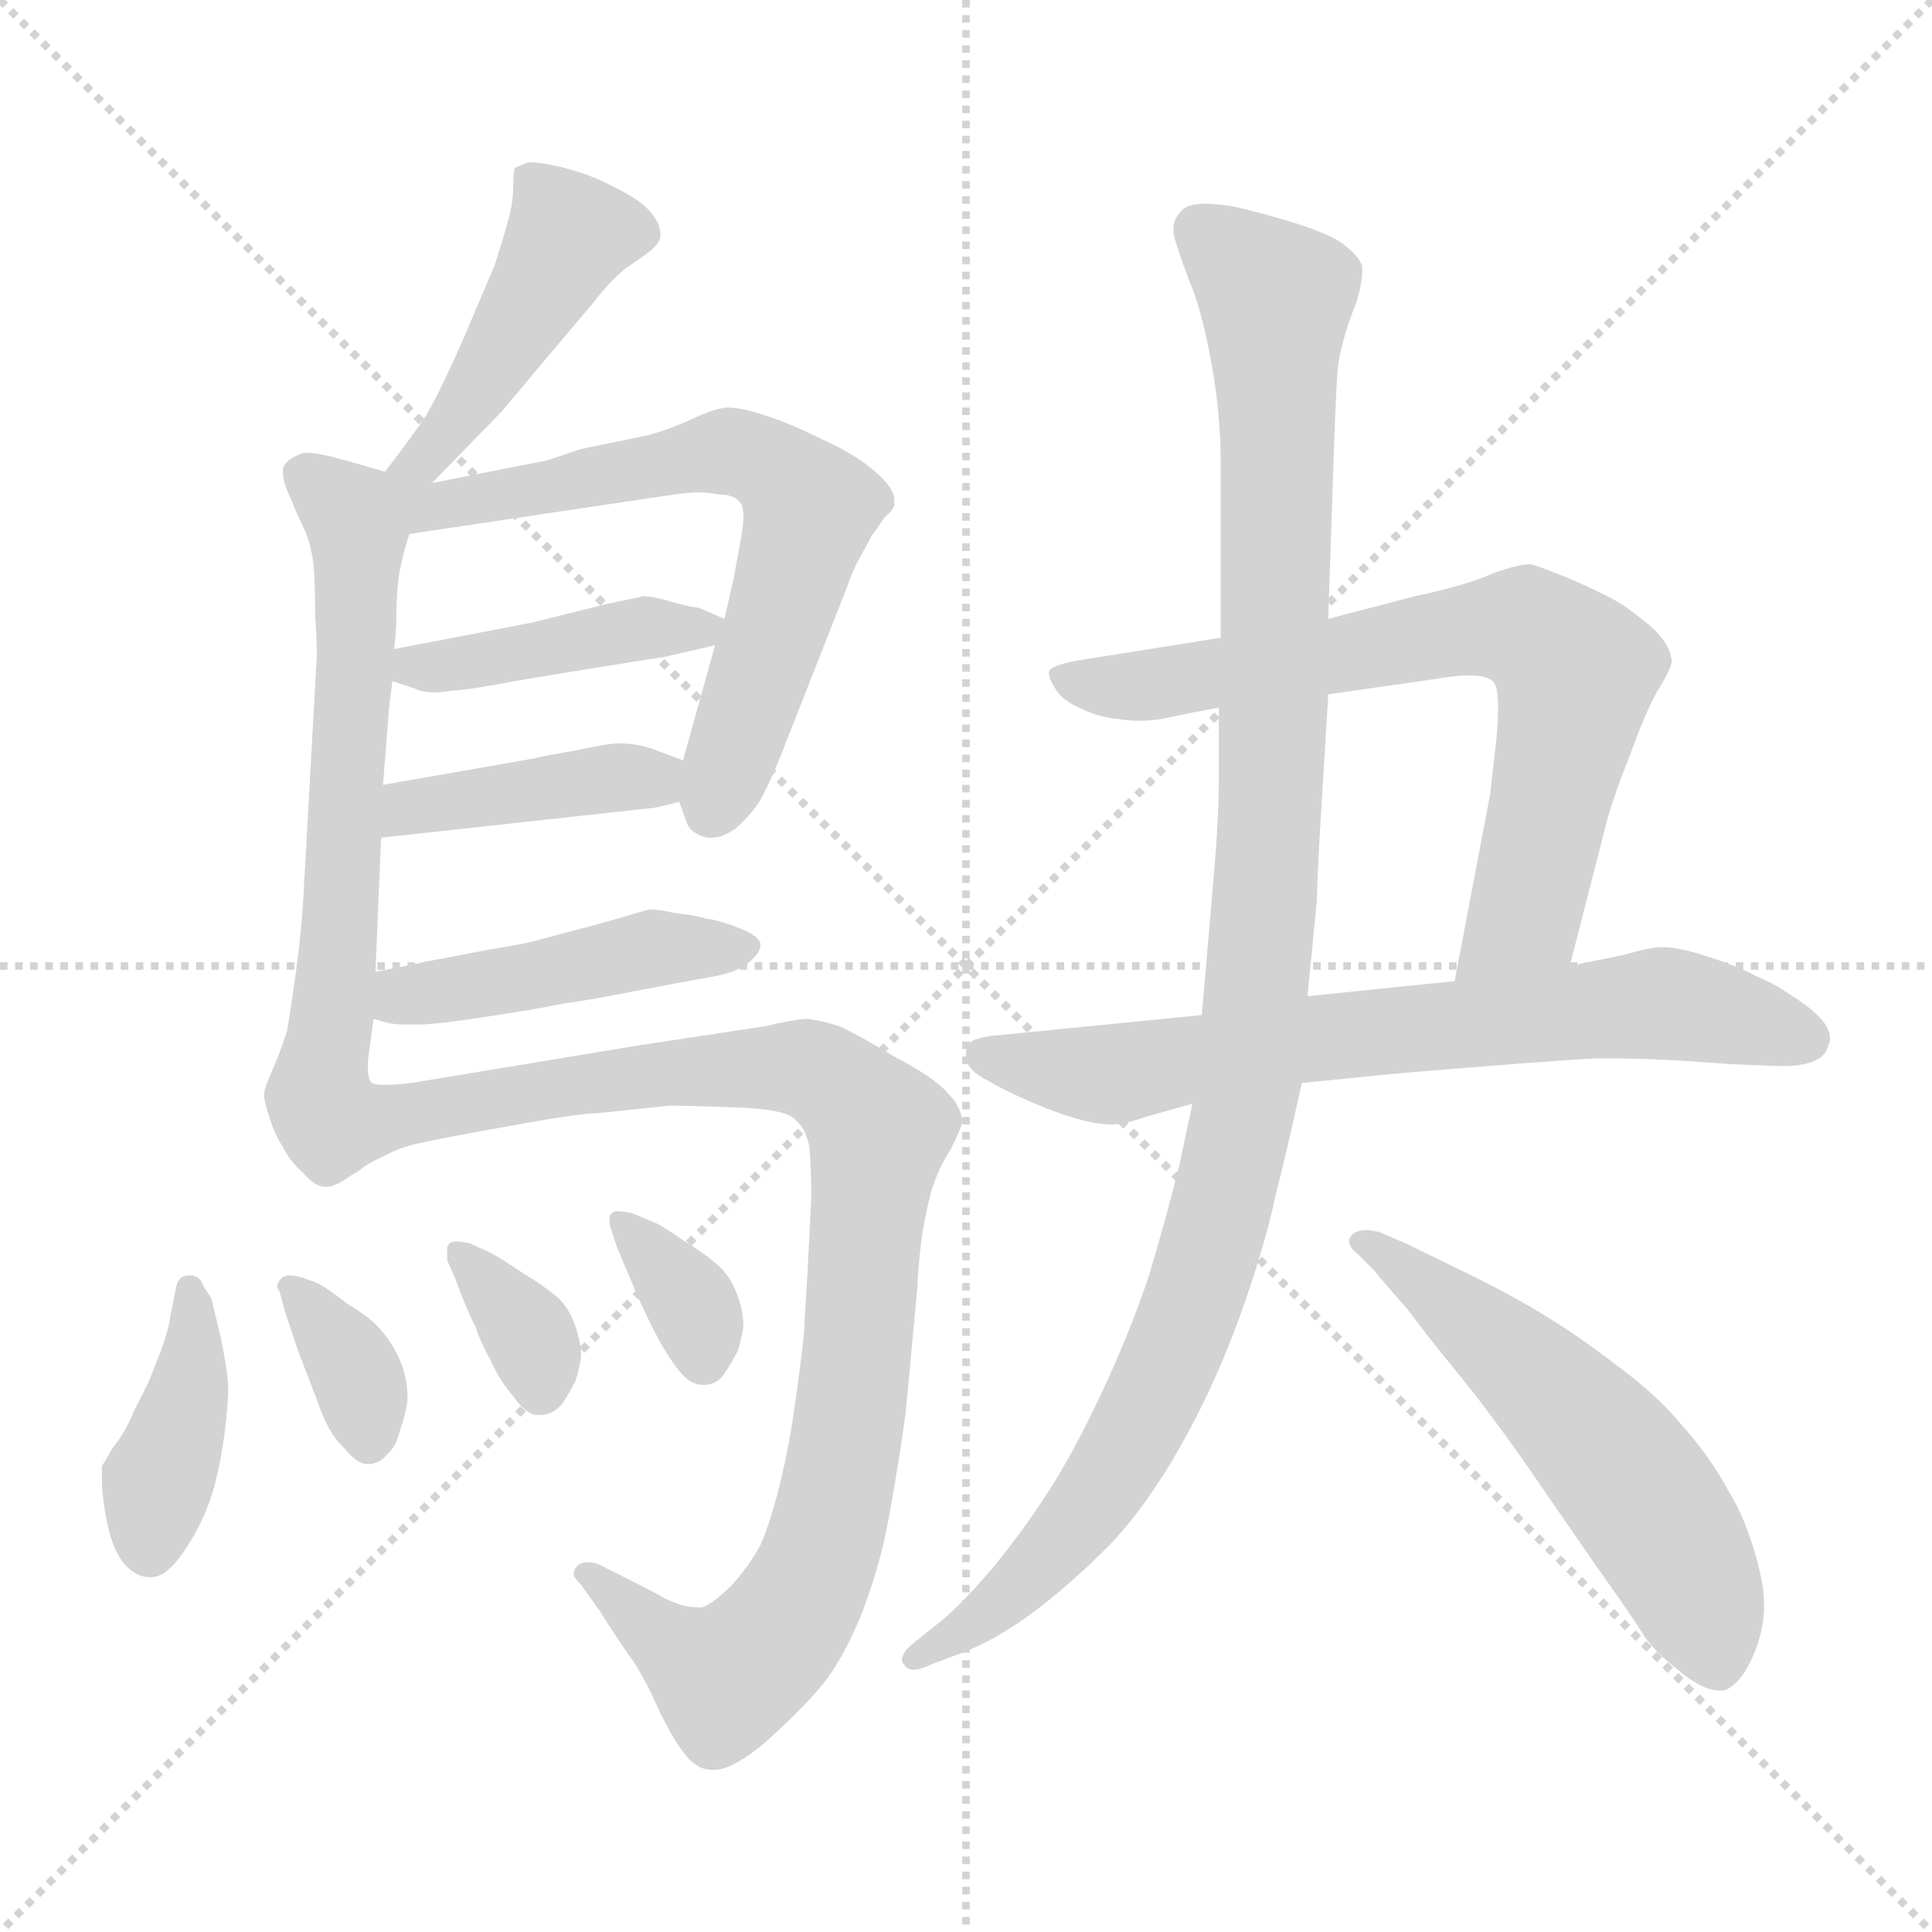 <svg xmlns="http://www.w3.org/2000/svg" version="1.1" viewBox="0 0 1024 1024">
  <g stroke="lightgray" stroke-dasharray="1,1" stroke-width="1" transform="scale(4, 4)">
    <line x1="0" y1="0" x2="256" y2="256" />
    <line x1="256" y1="0" x2="0" y2="256" />
    <line x1="128" y1="0" x2="128" y2="256" />
    <line x1="0" y1="128" x2="256" y2="128" />
  </g>
  <g transform="scale(1.0, -1.0) translate(0.0, -806.00)">
    <style type="text/css">
      
        @keyframes keyframes0 {
          from {
            stroke: blue;
            stroke-dashoffset: 449;
            stroke-width: 128;
          }
          59% {
            animation-timing-function: step-end;
            stroke: blue;
            stroke-dashoffset: 0;
            stroke-width: 128;
          }
          to {
            stroke: black;
            stroke-width: 1024;
          }
        }
        #make-me-a-hanzi-animation-0 {
          animation: keyframes0 0.615s both;
          animation-delay: 0s;
          animation-timing-function: linear;
        }
      
        @keyframes keyframes1 {
          from {
            stroke: blue;
            stroke-dashoffset: 637;
            stroke-width: 128;
          }
          67% {
            animation-timing-function: step-end;
            stroke: blue;
            stroke-dashoffset: 0;
            stroke-width: 128;
          }
          to {
            stroke: black;
            stroke-width: 1024;
          }
        }
        #make-me-a-hanzi-animation-1 {
          animation: keyframes1 0.768s both;
          animation-delay: 0.615s;
          animation-timing-function: linear;
        }
      
        @keyframes keyframes2 {
          from {
            stroke: blue;
            stroke-dashoffset: 664;
            stroke-width: 128;
          }
          68% {
            animation-timing-function: step-end;
            stroke: blue;
            stroke-dashoffset: 0;
            stroke-width: 128;
          }
          to {
            stroke: black;
            stroke-width: 1024;
          }
        }
        #make-me-a-hanzi-animation-2 {
          animation: keyframes2 0.79s both;
          animation-delay: 1.384s;
          animation-timing-function: linear;
        }
      
        @keyframes keyframes3 {
          from {
            stroke: blue;
            stroke-dashoffset: 416;
            stroke-width: 128;
          }
          58% {
            animation-timing-function: step-end;
            stroke: blue;
            stroke-dashoffset: 0;
            stroke-width: 128;
          }
          to {
            stroke: black;
            stroke-width: 1024;
          }
        }
        #make-me-a-hanzi-animation-3 {
          animation: keyframes3 0.589s both;
          animation-delay: 2.174s;
          animation-timing-function: linear;
        }
      
        @keyframes keyframes4 {
          from {
            stroke: blue;
            stroke-dashoffset: 408;
            stroke-width: 128;
          }
          57% {
            animation-timing-function: step-end;
            stroke: blue;
            stroke-dashoffset: 0;
            stroke-width: 128;
          }
          to {
            stroke: black;
            stroke-width: 1024;
          }
        }
        #make-me-a-hanzi-animation-4 {
          animation: keyframes4 0.582s both;
          animation-delay: 2.763s;
          animation-timing-function: linear;
        }
      
        @keyframes keyframes5 {
          from {
            stroke: blue;
            stroke-dashoffset: 450;
            stroke-width: 128;
          }
          59% {
            animation-timing-function: step-end;
            stroke: blue;
            stroke-dashoffset: 0;
            stroke-width: 128;
          }
          to {
            stroke: black;
            stroke-width: 1024;
          }
        }
        #make-me-a-hanzi-animation-5 {
          animation: keyframes5 0.616s both;
          animation-delay: 3.345s;
          animation-timing-function: linear;
        }
      
        @keyframes keyframes6 {
          from {
            stroke: blue;
            stroke-dashoffset: 963;
            stroke-width: 128;
          }
          76% {
            animation-timing-function: step-end;
            stroke: blue;
            stroke-dashoffset: 0;
            stroke-width: 128;
          }
          to {
            stroke: black;
            stroke-width: 1024;
          }
        }
        #make-me-a-hanzi-animation-6 {
          animation: keyframes6 1.034s both;
          animation-delay: 3.961s;
          animation-timing-function: linear;
        }
      
        @keyframes keyframes7 {
          from {
            stroke: blue;
            stroke-dashoffset: 397;
            stroke-width: 128;
          }
          56% {
            animation-timing-function: step-end;
            stroke: blue;
            stroke-dashoffset: 0;
            stroke-width: 128;
          }
          to {
            stroke: black;
            stroke-width: 1024;
          }
        }
        #make-me-a-hanzi-animation-7 {
          animation: keyframes7 0.573s both;
          animation-delay: 4.995s;
          animation-timing-function: linear;
        }
      
        @keyframes keyframes8 {
          from {
            stroke: blue;
            stroke-dashoffset: 352;
            stroke-width: 128;
          }
          53% {
            animation-timing-function: step-end;
            stroke: blue;
            stroke-dashoffset: 0;
            stroke-width: 128;
          }
          to {
            stroke: black;
            stroke-width: 1024;
          }
        }
        #make-me-a-hanzi-animation-8 {
          animation: keyframes8 0.536s both;
          animation-delay: 5.568s;
          animation-timing-function: linear;
        }
      
        @keyframes keyframes9 {
          from {
            stroke: blue;
            stroke-dashoffset: 346;
            stroke-width: 128;
          }
          53% {
            animation-timing-function: step-end;
            stroke: blue;
            stroke-dashoffset: 0;
            stroke-width: 128;
          }
          to {
            stroke: black;
            stroke-width: 1024;
          }
        }
        #make-me-a-hanzi-animation-9 {
          animation: keyframes9 0.532s both;
          animation-delay: 6.104s;
          animation-timing-function: linear;
        }
      
        @keyframes keyframes10 {
          from {
            stroke: blue;
            stroke-dashoffset: 347;
            stroke-width: 128;
          }
          53% {
            animation-timing-function: step-end;
            stroke: blue;
            stroke-dashoffset: 0;
            stroke-width: 128;
          }
          to {
            stroke: black;
            stroke-width: 1024;
          }
        }
        #make-me-a-hanzi-animation-10 {
          animation: keyframes10 0.532s both;
          animation-delay: 6.636s;
          animation-timing-function: linear;
        }
      
        @keyframes keyframes11 {
          from {
            stroke: blue;
            stroke-dashoffset: 717;
            stroke-width: 128;
          }
          70% {
            animation-timing-function: step-end;
            stroke: blue;
            stroke-dashoffset: 0;
            stroke-width: 128;
          }
          to {
            stroke: black;
            stroke-width: 1024;
          }
        }
        #make-me-a-hanzi-animation-11 {
          animation: keyframes11 0.833s both;
          animation-delay: 7.168s;
          animation-timing-function: linear;
        }
      
        @keyframes keyframes12 {
          from {
            stroke: blue;
            stroke-dashoffset: 699;
            stroke-width: 128;
          }
          69% {
            animation-timing-function: step-end;
            stroke: blue;
            stroke-dashoffset: 0;
            stroke-width: 128;
          }
          to {
            stroke: black;
            stroke-width: 1024;
          }
        }
        #make-me-a-hanzi-animation-12 {
          animation: keyframes12 0.819s both;
          animation-delay: 8.002s;
          animation-timing-function: linear;
        }
      
        @keyframes keyframes13 {
          from {
            stroke: blue;
            stroke-dashoffset: 1090;
            stroke-width: 128;
          }
          78% {
            animation-timing-function: step-end;
            stroke: blue;
            stroke-dashoffset: 0;
            stroke-width: 128;
          }
          to {
            stroke: black;
            stroke-width: 1024;
          }
        }
        #make-me-a-hanzi-animation-13 {
          animation: keyframes13 1.137s both;
          animation-delay: 8.82s;
          animation-timing-function: linear;
        }
      
        @keyframes keyframes14 {
          from {
            stroke: blue;
            stroke-dashoffset: 560;
            stroke-width: 128;
          }
          65% {
            animation-timing-function: step-end;
            stroke: blue;
            stroke-dashoffset: 0;
            stroke-width: 128;
          }
          to {
            stroke: black;
            stroke-width: 1024;
          }
        }
        #make-me-a-hanzi-animation-14 {
          animation: keyframes14 0.706s both;
          animation-delay: 9.958s;
          animation-timing-function: linear;
        }
      
    </style>
    
      <path d="M 229 550 L 266 588 L 292 619 L 314 645 Q 324 658 332 664 L 342 671 Q 349 676 350 680 L 350 682 Q 350 687 346 692 Q 342 698 331 704 Q 320 710 312 713 Q 304 716 295 718 Q 286 720 280 720 Q 275 718 273 717 Q 272 715 272 707 Q 272 698 269 688 Q 266 677 262 665 L 245 625 Q 233 598 226 586 Q 218 574 204 556 C 186 532 208 529 229 550 Z" fill="lightgray" />
    
      <path d="M 204 556 L 183 562 Q 169 566 163 566 L 161 566 Q 152 563 150 558 L 150 555 Q 150 550 154 542 Q 158 532 162 524 Q 165 516 166 508 Q 167 501 167 482 Q 168 462 168 460 L 161 334 Q 160 314 157 292 Q 154 270 152 259 Q 148 247 144 238 Q 140 229 140 226 Q 140 222 143 213 Q 146 204 150 198 Q 154 190 161 184 Q 167 177 172 177 L 173 177 Q 178 177 186 183 C 203 192 201 202 197 232 Q 195 234 195 240 L 195 244 L 198 266 L 199 291 L 202 362 L 203 390 L 206 428 Q 206 430 208 445 L 209 462 L 210 474 Q 210 494 212 504 Q 214 514 217 523 C 225 550 225 550 204 556 Z" fill="lightgray" />
    
      <path d="M 360 381 L 364 370 Q 366 364 375 362 L 377 362 Q 383 362 390 367 Q 398 374 403 382 Q 408 391 414 406 L 449 495 Q 452 504 456 511 Q 460 518 462 522 Q 465 526 469 532 Q 474 536 474 539 L 474 541 Q 474 547 465 555 Q 454 565 436 573 Q 418 582 405 586 Q 393 590 386 590 Q 380 590 367 584 Q 354 578 342 575 L 308 568 L 290 562 L 229 550 C 194 543 168 516 217 523 L 358 544 Q 365 545 370 545 Q 376 545 380 544 Q 389 544 392 540 Q 394 538 394 532 Q 394 528 393 522 Q 390 506 389 500 L 384 478 L 379 464 L 362 403 L 360 381 Z" fill="lightgray" />
    
      <path d="M 208 445 L 220 441 Q 224 439 230 439 Q 234 439 240 440 Q 245 440 262 443 Q 278 446 303 450 L 353 458 L 379 464 C 403 470 403 470 384 478 L 370 484 Q 367 484 356 487 Q 346 490 341 490 Q 337 489 322 486 L 302 481 L 282 476 L 209 462 C 180 456 180 454 208 445 Z" fill="lightgray" />
    
      <path d="M 202 362 L 348 378 L 360 381 C 389 388 390 392 362 403 L 346 409 Q 338 412 328 412 Q 322 412 304 408 Q 286 405 283 404 L 203 390 C 173 385 172 359 202 362 Z" fill="lightgray" />
    
      <path d="M 198 266 L 205 264 Q 209 263 215 263 L 222 263 Q 231 263 257 267 Q 284 271 298 274 Q 313 276 338 281 L 370 287 Q 391 290 397 296 Q 403 301 403 305 L 403 306 Q 402 310 392 314 Q 382 318 375 319 Q 368 321 358 322 Q 349 324 344 324 L 320 317 L 286 308 Q 280 306 261 303 L 224 296 Q 216 294 199 291 C 169 286 169 274 198 266 Z" fill="lightgray" />
    
      <path d="M 186 183 Q 194 189 203 193 Q 212 198 222 200 Q 230 202 269 209 Q 307 216 317 216 L 355 220 Q 364 220 391 219 Q 418 218 422 212 Q 427 208 429 198 Q 430 186 430 171 L 428 132 L 426 98 Q 424 80 421 59 Q 418 38 413 18 Q 408 -2 403 -13 Q 397 -24 388 -34 Q 378 -44 372 -46 Q 367 -46 362 -45 Q 356 -43 352 -41 Q 349 -39 331 -30 L 317 -23 Q 314 -22 312 -22 Q 308 -22 306 -24 Q 304 -26 304 -28 Q 304 -30 308 -34 L 318 -48 Q 328 -64 336 -75 Q 343 -86 350 -102 Q 358 -118 364 -125 Q 370 -132 377 -132 L 379 -132 Q 388 -132 405 -118 Q 424 -101 435 -88 Q 446 -75 456 -51 Q 466 -26 471 1 Q 476 28 480 57 L 486 121 Q 487 140 489 153 Q 491 165 494 176 Q 498 188 504 197 Q 509 207 510 211 Q 510 219 502 227 Q 495 235 474 246 Q 454 258 445 262 Q 436 265 428 266 Q 422 266 405 262 L 339 252 L 218 232 Q 209 231 204 231 Q 199 231 197 232 C 167 232 160 168 186 183 Z" fill="lightgray" />
    
      <path d="M 108 124 Q 106 130 101 130 L 100 130 Q 94 130 93 122 L 90 107 Q 90 104 86 92 L 79 74 L 71 58 Q 66 46 60 39 Q 56 32 54 29 L 54 22 Q 54 12 57 -2 Q 60 -16 66 -23 Q 72 -30 80 -30 Q 88 -30 97 -17 Q 106 -4 111 10 Q 116 24 119 46 Q 121 62 121 72 Q 120 83 117 97 L 112 118 L 108 124 Z" fill="lightgray" />
    
      <path d="M 160 129 Q 156 130 153 130 Q 150 130 148 127 Q 147 126 147 124 Q 147 123 148 122 L 151 111 L 158 90 L 168 64 Q 174 46 182 39 Q 189 30 195 30 Q 201 30 205 35 Q 210 39 212 48 Q 215 56 216 64 Q 216 76 212 85 Q 208 94 202 101 Q 196 108 184 115 Q 174 123 168 126 L 160 129 Z" fill="lightgray" />
    
      <path d="M 249 147 Q 244 148 242 148 Q 238 148 237 145 L 237 138 L 241 129 Q 248 110 252 103 Q 254 96 260 85 Q 265 74 272 66 Q 279 56 285 56 L 286 56 Q 293 56 298 62 Q 302 68 305 74 Q 307 80 308 87 Q 308 94 305 103 Q 302 112 296 118 Q 289 124 276 132 Q 264 140 260 142 L 249 147 Z" fill="lightgray" />
    
      <path d="M 335 163 Q 330 164 327 164 Q 324 164 323 161 L 323 159 Q 323 157 324 154 L 327 145 L 335 126 Q 340 114 346 102 Q 352 90 358 82 Q 365 72 372 72 L 373 72 Q 380 72 384 78 Q 388 84 391 90 Q 393 96 394 103 Q 394 111 391 119 Q 388 128 382 134 Q 376 140 363 148 Q 350 157 347 158 L 335 163 Z" fill="lightgray" />
    
      <path d="M 832 294 L 852 372 Q 856 386 864 406 Q 872 428 878 439 Q 885 450 886 455 Q 886 464 875 474 Q 864 483 859 486 Q 853 490 835 498 Q 816 506 811 507 Q 805 507 791 502 Q 778 496 750 490 L 704 478 L 647 468 L 578 457 Q 557 454 556 450 L 556 449 Q 556 446 560 440 Q 564 434 574 430 Q 582 426 592 425 Q 598 424 604 424 Q 610 424 616 425 Q 630 428 646 431 L 704 438 L 760 446 Q 771 448 779 448 Q 789 448 792 444 Q 794 441 794 431 Q 794 424 793 413 Q 790 388 790 386 L 771 286 C 765 257 825 265 832 294 Z" fill="lightgray" />
    
      <path d="M 690 232 L 740 237 Q 824 244 846 245 L 856 245 Q 878 245 917 242 L 941 241 L 946 241 Q 954 241 960 243 Q 968 246 969 252 Q 970 254 970 255 Q 970 260 966 265 Q 960 272 950 278 Q 940 285 930 289 Q 921 294 905 299 Q 890 304 881 304 Q 875 304 861 300 L 832 294 L 771 286 L 693 278 L 637 268 L 526 257 Q 518 256 515 254 Q 512 252 512 247 L 512 246 Q 512 239 524 233 Q 536 226 556 218 Q 577 210 589 210 Q 596 210 607 214 L 632 221 L 690 232 Z" fill="lightgray" />
    
      <path d="M 632 221 L 625 188 Q 618 160 609 130 Q 599 100 584 68 Q 569 36 556 16 Q 544 -3 527 -24 Q 510 -44 499 -53 L 484 -65 Q 478 -70 478 -74 Q 478 -75 479 -76 Q 481 -79 484 -79 Q 488 -79 494 -76 L 510 -70 Q 528 -63 547 -49 Q 566 -35 588 -13 Q 608 8 626 40 Q 644 72 657 108 Q 670 144 676 172 Q 683 200 690 232 L 693 278 L 698 329 Q 698 338 700 372 L 704 438 L 704 478 L 707 568 Q 708 596 709 611 Q 711 626 719 646 Q 722 656 722 662 L 722 665 Q 720 671 710 678 Q 700 684 679 690 Q 658 696 651 697 Q 644 698 639 698 Q 629 698 626 694 Q 622 690 622 685 L 622 682 Q 624 674 630 658 Q 637 642 642 614 Q 647 587 647 560 L 647 468 L 646 431 L 646 392 Q 646 372 643 338 L 637 268 L 632 221 Z" fill="lightgray" />
    
      <path d="M 728 133 Q 732 128 746 112 Q 758 96 772 79 Q 786 62 806 34 L 846 -24 Q 866 -52 872 -62 Q 878 -70 888 -78 Q 902 -90 911 -90 L 914 -90 Q 924 -86 931 -67 Q 935 -56 935 -45 Q 935 -35 932 -24 Q 926 0 916 16 Q 907 33 892 50 Q 878 67 856 83 Q 835 99 820 108 Q 804 118 782 129 L 745 147 L 731 153 Q 727 154 724 154 Q 720 154 717 152 Q 715 150 715 148 Q 715 145 720 141 L 728 133 Z" fill="lightgray" />
    
    
      <clipPath id="make-me-a-hanzi-clip-0">
        <path d="M 229 550 L 266 588 L 292 619 L 314 645 Q 324 658 332 664 L 342 671 Q 349 676 350 680 L 350 682 Q 350 687 346 692 Q 342 698 331 704 Q 320 710 312 713 Q 304 716 295 718 Q 286 720 280 720 Q 275 718 273 717 Q 272 715 272 707 Q 272 698 269 688 Q 266 677 262 665 L 245 625 Q 233 598 226 586 Q 218 574 204 556 C 186 532 208 529 229 550 Z" />
      </clipPath>
      <path clip-path="url(#make-me-a-hanzi-clip-0)" d="M 340 681 L 302 681 L 234 573 L 211 559" fill="none" id="make-me-a-hanzi-animation-0" stroke-dasharray="321 642" stroke-linecap="round" />
    
      <clipPath id="make-me-a-hanzi-clip-1">
        <path d="M 204 556 L 183 562 Q 169 566 163 566 L 161 566 Q 152 563 150 558 L 150 555 Q 150 550 154 542 Q 158 532 162 524 Q 165 516 166 508 Q 167 501 167 482 Q 168 462 168 460 L 161 334 Q 160 314 157 292 Q 154 270 152 259 Q 148 247 144 238 Q 140 229 140 226 Q 140 222 143 213 Q 146 204 150 198 Q 154 190 161 184 Q 167 177 172 177 L 173 177 Q 178 177 186 183 C 203 192 201 202 197 232 Q 195 234 195 240 L 195 244 L 198 266 L 199 291 L 202 362 L 203 390 L 206 428 Q 206 430 208 445 L 209 462 L 210 474 Q 210 494 212 504 Q 214 514 217 523 C 225 550 225 550 204 556 Z" />
      </clipPath>
      <path clip-path="url(#make-me-a-hanzi-clip-1)" d="M 160 557 L 185 535 L 190 522 L 178 286 L 168 225 L 173 190" fill="none" id="make-me-a-hanzi-animation-1" stroke-dasharray="509 1018" stroke-linecap="round" />
    
      <clipPath id="make-me-a-hanzi-clip-2">
        <path d="M 360 381 L 364 370 Q 366 364 375 362 L 377 362 Q 383 362 390 367 Q 398 374 403 382 Q 408 391 414 406 L 449 495 Q 452 504 456 511 Q 460 518 462 522 Q 465 526 469 532 Q 474 536 474 539 L 474 541 Q 474 547 465 555 Q 454 565 436 573 Q 418 582 405 586 Q 393 590 386 590 Q 380 590 367 584 Q 354 578 342 575 L 308 568 L 290 562 L 229 550 C 194 543 168 516 217 523 L 358 544 Q 365 545 370 545 Q 376 545 380 544 Q 389 544 392 540 Q 394 538 394 532 Q 394 528 393 522 Q 390 506 389 500 L 384 478 L 379 464 L 362 403 L 360 381 Z" />
      </clipPath>
      <path clip-path="url(#make-me-a-hanzi-clip-2)" d="M 210 552 L 226 537 L 381 566 L 402 562 L 418 551 L 429 533 L 376 375" fill="none" id="make-me-a-hanzi-animation-2" stroke-dasharray="536 1072" stroke-linecap="round" />
    
      <clipPath id="make-me-a-hanzi-clip-3">
        <path d="M 208 445 L 220 441 Q 224 439 230 439 Q 234 439 240 440 Q 245 440 262 443 Q 278 446 303 450 L 353 458 L 379 464 C 403 470 403 470 384 478 L 370 484 Q 367 484 356 487 Q 346 490 341 490 Q 337 489 322 486 L 302 481 L 282 476 L 209 462 C 180 456 180 454 208 445 Z" />
      </clipPath>
      <path clip-path="url(#make-me-a-hanzi-clip-3)" d="M 216 449 L 341 473 L 374 474" fill="none" id="make-me-a-hanzi-animation-3" stroke-dasharray="288 576" stroke-linecap="round" />
    
      <clipPath id="make-me-a-hanzi-clip-4">
        <path d="M 202 362 L 348 378 L 360 381 C 389 388 390 392 362 403 L 346 409 Q 338 412 328 412 Q 322 412 304 408 Q 286 405 283 404 L 203 390 C 173 385 172 359 202 362 Z" />
      </clipPath>
      <path clip-path="url(#make-me-a-hanzi-clip-4)" d="M 209 369 L 217 378 L 356 398" fill="none" id="make-me-a-hanzi-animation-4" stroke-dasharray="280 560" stroke-linecap="round" />
    
      <clipPath id="make-me-a-hanzi-clip-5">
        <path d="M 198 266 L 205 264 Q 209 263 215 263 L 222 263 Q 231 263 257 267 Q 284 271 298 274 Q 313 276 338 281 L 370 287 Q 391 290 397 296 Q 403 301 403 305 L 403 306 Q 402 310 392 314 Q 382 318 375 319 Q 368 321 358 322 Q 349 324 344 324 L 320 317 L 286 308 Q 280 306 261 303 L 224 296 Q 216 294 199 291 C 169 286 169 274 198 266 Z" />
      </clipPath>
      <path clip-path="url(#make-me-a-hanzi-clip-5)" d="M 204 272 L 348 304 L 394 306" fill="none" id="make-me-a-hanzi-animation-5" stroke-dasharray="322 644" stroke-linecap="round" />
    
      <clipPath id="make-me-a-hanzi-clip-6">
        <path d="M 186 183 Q 194 189 203 193 Q 212 198 222 200 Q 230 202 269 209 Q 307 216 317 216 L 355 220 Q 364 220 391 219 Q 418 218 422 212 Q 427 208 429 198 Q 430 186 430 171 L 428 132 L 426 98 Q 424 80 421 59 Q 418 38 413 18 Q 408 -2 403 -13 Q 397 -24 388 -34 Q 378 -44 372 -46 Q 367 -46 362 -45 Q 356 -43 352 -41 Q 349 -39 331 -30 L 317 -23 Q 314 -22 312 -22 Q 308 -22 306 -24 Q 304 -26 304 -28 Q 304 -30 308 -34 L 318 -48 Q 328 -64 336 -75 Q 343 -86 350 -102 Q 358 -118 364 -125 Q 370 -132 377 -132 L 379 -132 Q 388 -132 405 -118 Q 424 -101 435 -88 Q 446 -75 456 -51 Q 466 -26 471 1 Q 476 28 480 57 L 486 121 Q 487 140 489 153 Q 491 165 494 176 Q 498 188 504 197 Q 509 207 510 211 Q 510 219 502 227 Q 495 235 474 246 Q 454 258 445 262 Q 436 265 428 266 Q 422 266 405 262 L 339 252 L 218 232 Q 209 231 204 231 Q 199 231 197 232 C 167 232 160 168 186 183 Z" />
      </clipPath>
      <path clip-path="url(#make-me-a-hanzi-clip-6)" d="M 188 189 L 212 215 L 388 240 L 436 236 L 466 207 L 446 26 L 423 -45 L 385 -83 L 310 -28" fill="none" id="make-me-a-hanzi-animation-6" stroke-dasharray="835 1670" stroke-linecap="round" />
    
      <clipPath id="make-me-a-hanzi-clip-7">
        <path d="M 108 124 Q 106 130 101 130 L 100 130 Q 94 130 93 122 L 90 107 Q 90 104 86 92 L 79 74 L 71 58 Q 66 46 60 39 Q 56 32 54 29 L 54 22 Q 54 12 57 -2 Q 60 -16 66 -23 Q 72 -30 80 -30 Q 88 -30 97 -17 Q 106 -4 111 10 Q 116 24 119 46 Q 121 62 121 72 Q 120 83 117 97 L 112 118 L 108 124 Z" />
      </clipPath>
      <path clip-path="url(#make-me-a-hanzi-clip-7)" d="M 101 123 L 100 67 L 84 21 L 79 -15" fill="none" id="make-me-a-hanzi-animation-7" stroke-dasharray="269 538" stroke-linecap="round" />
    
      <clipPath id="make-me-a-hanzi-clip-8">
        <path d="M 160 129 Q 156 130 153 130 Q 150 130 148 127 Q 147 126 147 124 Q 147 123 148 122 L 151 111 L 158 90 L 168 64 Q 174 46 182 39 Q 189 30 195 30 Q 201 30 205 35 Q 210 39 212 48 Q 215 56 216 64 Q 216 76 212 85 Q 208 94 202 101 Q 196 108 184 115 Q 174 123 168 126 L 160 129 Z" />
      </clipPath>
      <path clip-path="url(#make-me-a-hanzi-clip-8)" d="M 151 125 L 186 83 L 195 43" fill="none" id="make-me-a-hanzi-animation-8" stroke-dasharray="224 448" stroke-linecap="round" />
    
      <clipPath id="make-me-a-hanzi-clip-9">
        <path d="M 249 147 Q 244 148 242 148 Q 238 148 237 145 L 237 138 L 241 129 Q 248 110 252 103 Q 254 96 260 85 Q 265 74 272 66 Q 279 56 285 56 L 286 56 Q 293 56 298 62 Q 302 68 305 74 Q 307 80 308 87 Q 308 94 305 103 Q 302 112 296 118 Q 289 124 276 132 Q 264 140 260 142 L 249 147 Z" />
      </clipPath>
      <path clip-path="url(#make-me-a-hanzi-clip-9)" d="M 243 142 L 279 101 L 286 66" fill="none" id="make-me-a-hanzi-animation-9" stroke-dasharray="218 436" stroke-linecap="round" />
    
      <clipPath id="make-me-a-hanzi-clip-10">
        <path d="M 335 163 Q 330 164 327 164 Q 324 164 323 161 L 323 159 Q 323 157 324 154 L 327 145 L 335 126 Q 340 114 346 102 Q 352 90 358 82 Q 365 72 372 72 L 373 72 Q 380 72 384 78 Q 388 84 391 90 Q 393 96 394 103 Q 394 111 391 119 Q 388 128 382 134 Q 376 140 363 148 Q 350 157 347 158 L 335 163 Z" />
      </clipPath>
      <path clip-path="url(#make-me-a-hanzi-clip-10)" d="M 327 160 L 364 118 L 373 84" fill="none" id="make-me-a-hanzi-animation-10" stroke-dasharray="219 438" stroke-linecap="round" />
    
      <clipPath id="make-me-a-hanzi-clip-11">
        <path d="M 832 294 L 852 372 Q 856 386 864 406 Q 872 428 878 439 Q 885 450 886 455 Q 886 464 875 474 Q 864 483 859 486 Q 853 490 835 498 Q 816 506 811 507 Q 805 507 791 502 Q 778 496 750 490 L 704 478 L 647 468 L 578 457 Q 557 454 556 450 L 556 449 Q 556 446 560 440 Q 564 434 574 430 Q 582 426 592 425 Q 598 424 604 424 Q 610 424 616 425 Q 630 428 646 431 L 704 438 L 760 446 Q 771 448 779 448 Q 789 448 792 444 Q 794 441 794 431 Q 794 424 793 413 Q 790 388 790 386 L 771 286 C 765 257 825 265 832 294 Z" />
      </clipPath>
      <path clip-path="url(#make-me-a-hanzi-clip-11)" d="M 560 450 L 584 442 L 608 443 L 781 473 L 815 470 L 835 450 L 832 426 L 808 321 L 778 292" fill="none" id="make-me-a-hanzi-animation-11" stroke-dasharray="589 1178" stroke-linecap="round" />
    
      <clipPath id="make-me-a-hanzi-clip-12">
        <path d="M 690 232 L 740 237 Q 824 244 846 245 L 856 245 Q 878 245 917 242 L 941 241 L 946 241 Q 954 241 960 243 Q 968 246 969 252 Q 970 254 970 255 Q 970 260 966 265 Q 960 272 950 278 Q 940 285 930 289 Q 921 294 905 299 Q 890 304 881 304 Q 875 304 861 300 L 832 294 L 771 286 L 693 278 L 637 268 L 526 257 Q 518 256 515 254 Q 512 252 512 247 L 512 246 Q 512 239 524 233 Q 536 226 556 218 Q 577 210 589 210 Q 596 210 607 214 L 632 221 L 690 232 Z" />
      </clipPath>
      <path clip-path="url(#make-me-a-hanzi-clip-12)" d="M 522 247 L 595 237 L 703 257 L 874 274 L 960 257" fill="none" id="make-me-a-hanzi-animation-12" stroke-dasharray="571 1142" stroke-linecap="round" />
    
      <clipPath id="make-me-a-hanzi-clip-13">
        <path d="M 632 221 L 625 188 Q 618 160 609 130 Q 599 100 584 68 Q 569 36 556 16 Q 544 -3 527 -24 Q 510 -44 499 -53 L 484 -65 Q 478 -70 478 -74 Q 478 -75 479 -76 Q 481 -79 484 -79 Q 488 -79 494 -76 L 510 -70 Q 528 -63 547 -49 Q 566 -35 588 -13 Q 608 8 626 40 Q 644 72 657 108 Q 670 144 676 172 Q 683 200 690 232 L 693 278 L 698 329 Q 698 338 700 372 L 704 438 L 704 478 L 707 568 Q 708 596 709 611 Q 711 626 719 646 Q 722 656 722 662 L 722 665 Q 720 671 710 678 Q 700 684 679 690 Q 658 696 651 697 Q 644 698 639 698 Q 629 698 626 694 Q 622 690 622 685 L 622 682 Q 624 674 630 658 Q 637 642 642 614 Q 647 587 647 560 L 647 468 L 646 431 L 646 392 Q 646 372 643 338 L 637 268 L 632 221 Z" />
      </clipPath>
      <path clip-path="url(#make-me-a-hanzi-clip-13)" d="M 636 684 L 676 648 L 674 380 L 659 215 L 635 124 L 601 46 L 551 -24 L 485 -72" fill="none" id="make-me-a-hanzi-animation-13" stroke-dasharray="962 1924" stroke-linecap="round" />
    
      <clipPath id="make-me-a-hanzi-clip-14">
        <path d="M 728 133 Q 732 128 746 112 Q 758 96 772 79 Q 786 62 806 34 L 846 -24 Q 866 -52 872 -62 Q 878 -70 888 -78 Q 902 -90 911 -90 L 914 -90 Q 924 -86 931 -67 Q 935 -56 935 -45 Q 935 -35 932 -24 Q 926 0 916 16 Q 907 33 892 50 Q 878 67 856 83 Q 835 99 820 108 Q 804 118 782 129 L 745 147 L 731 153 Q 727 154 724 154 Q 720 154 717 152 Q 715 150 715 148 Q 715 145 720 141 L 728 133 Z" />
      </clipPath>
      <path clip-path="url(#make-me-a-hanzi-clip-14)" d="M 721 147 L 735 142 L 790 97 L 853 35 L 889 -17 L 913 -79" fill="none" id="make-me-a-hanzi-animation-14" stroke-dasharray="432 864" stroke-linecap="round" />
    
  </g>
</svg>